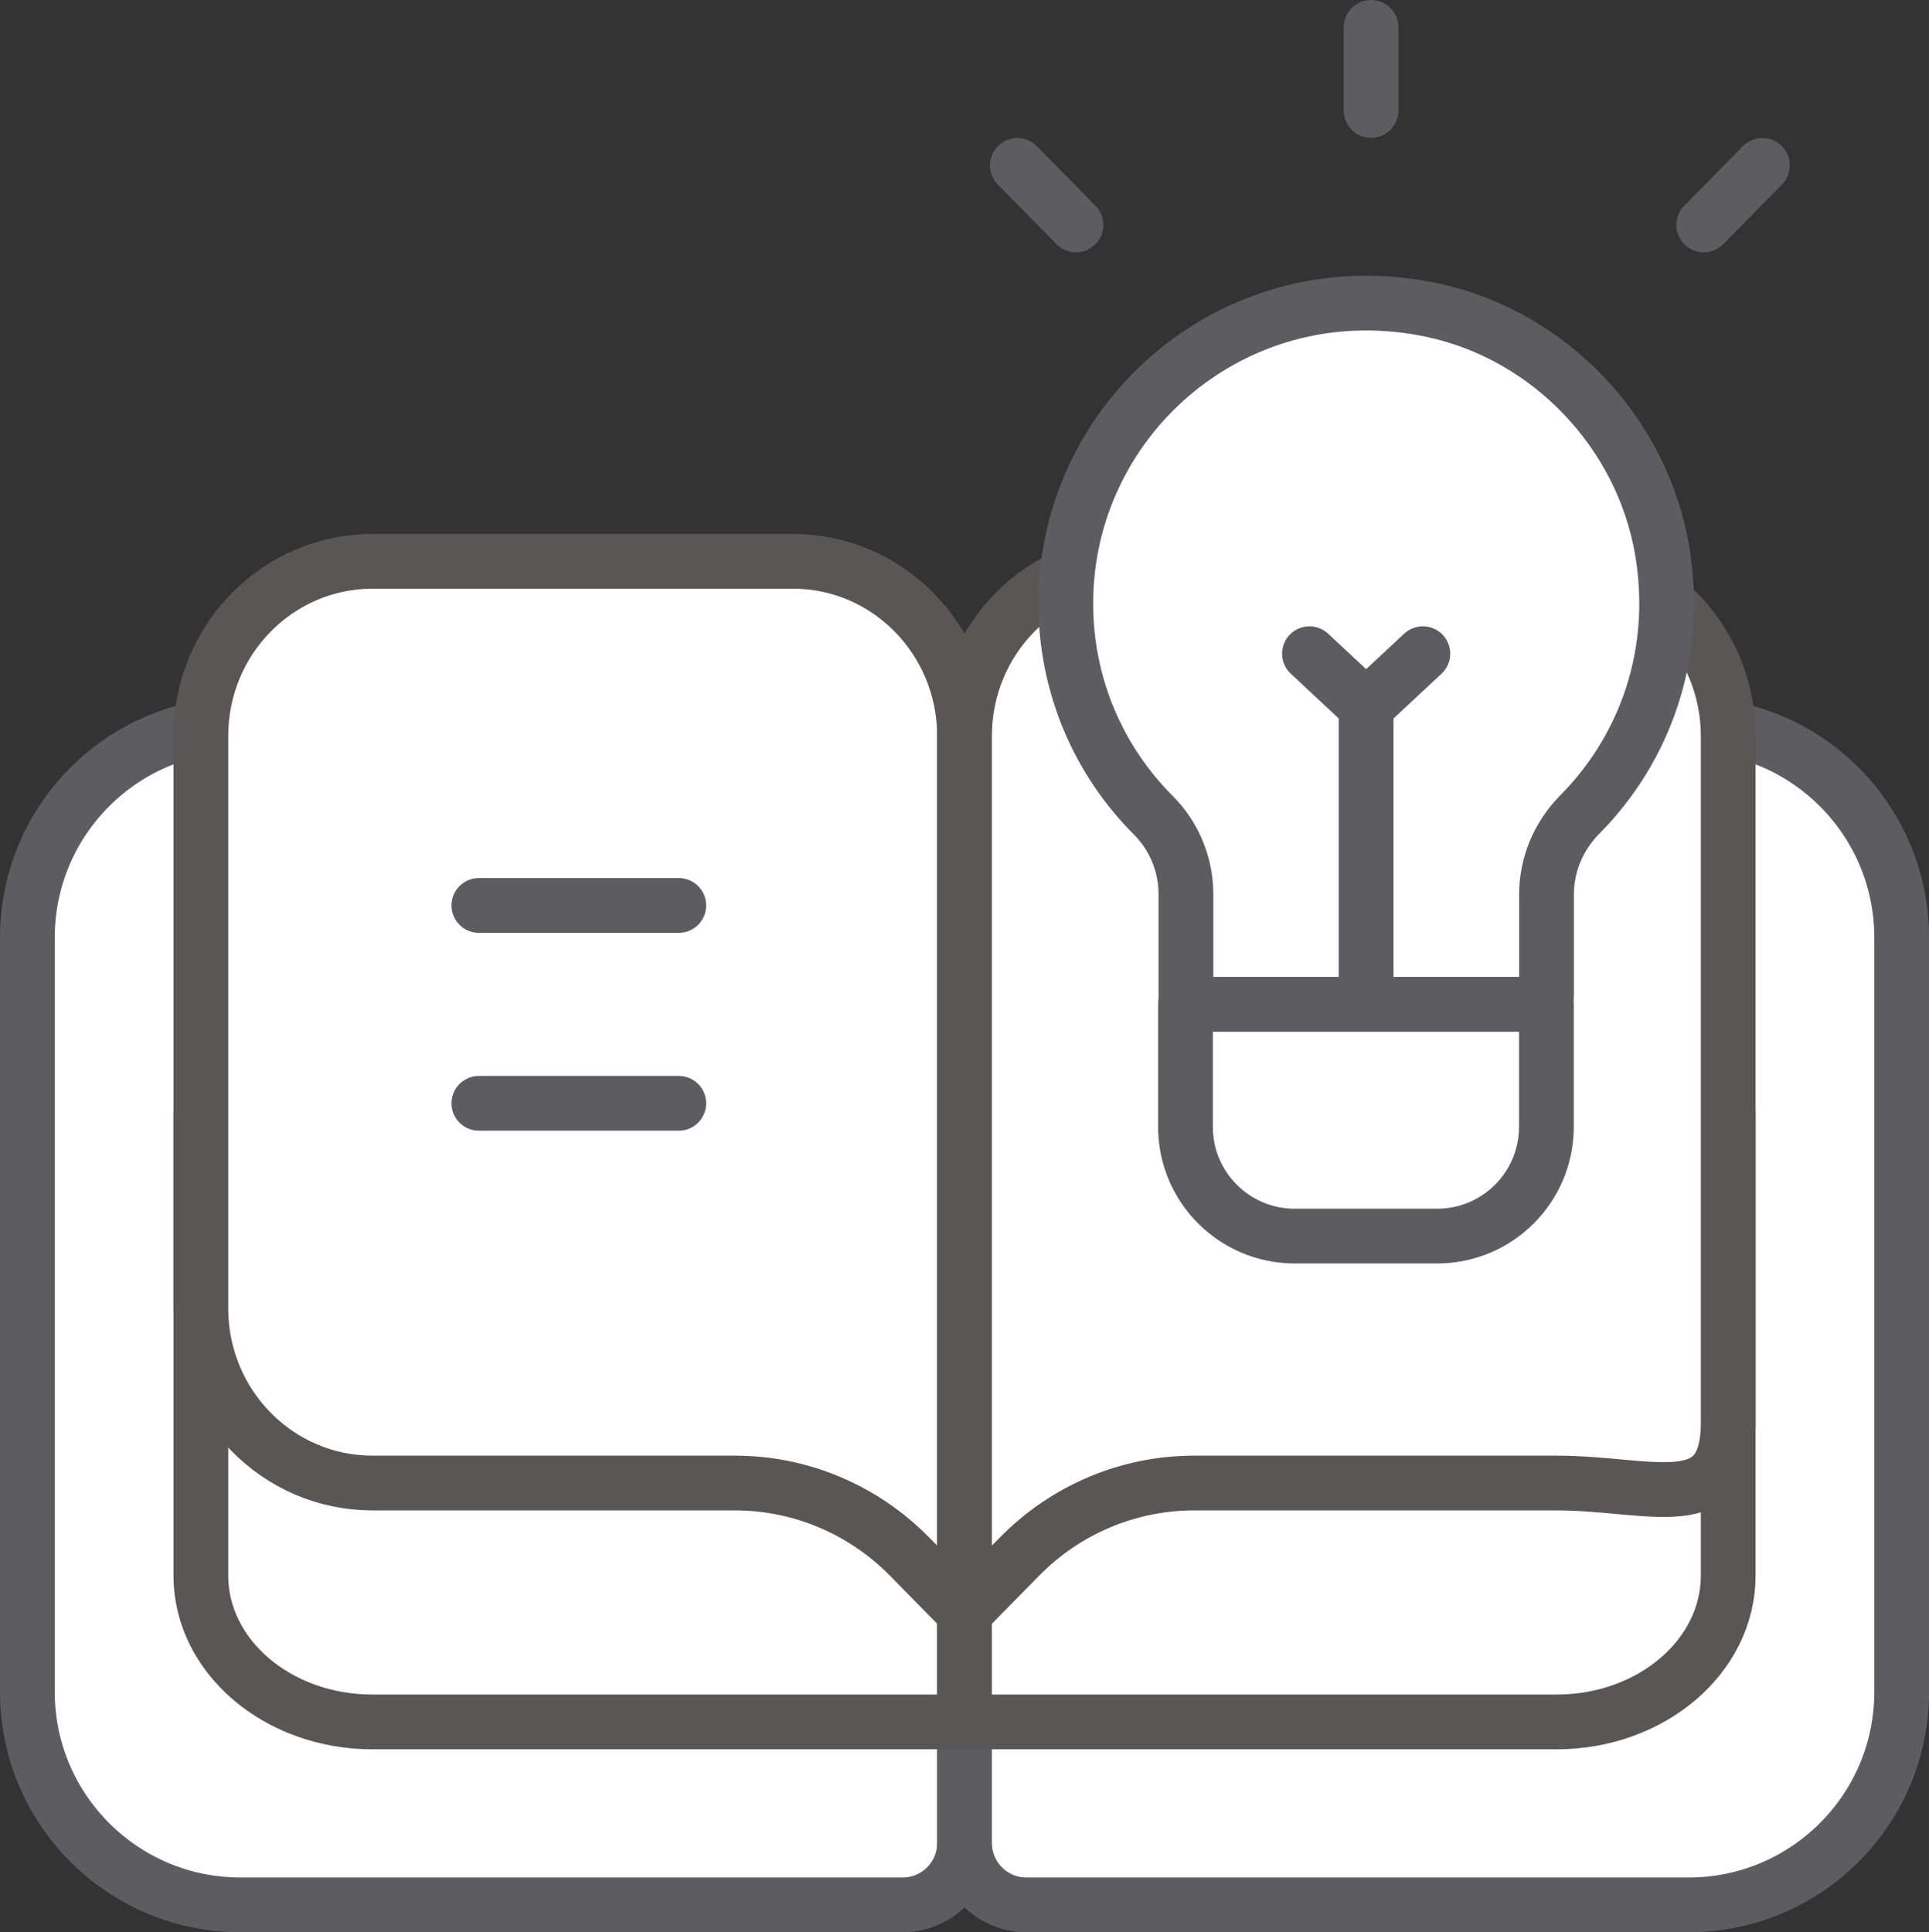 <svg xmlns="http://www.w3.org/2000/svg" x="0px" y="0px" viewBox="6.386 6.356 35.227 35.288" enable-background="new 0 0 48 48">
<rect x="6.386" y="6.356" width="35.227" height="35.288" fill="#333333" stroke="none"/>
<g>
	
		<path fill="#FFFFFF" stroke="#5D5D61FF" stroke-width="1" stroke-linecap="round" stroke-linejoin="round" stroke-miterlimit="10" d="   M22.87,41.144H10.777c-2.149,0-3.891-1.742-3.891-3.891V23.479c0-2.149,1.742-3.891,3.891-3.891H22.87   c0.624,0,1.13,0.506,1.13,1.13v19.297C24,40.638,23.494,41.144,22.87,41.144z"/>
	
		<path fill="#FFFFFF" stroke="#5D5D61FF" stroke-width="1" stroke-linecap="round" stroke-linejoin="round" stroke-miterlimit="10" d="   M37.223,41.144H25.13c-0.624,0-1.13-0.506-1.13-1.13V20.718c0-0.624,0.506-1.13,1.13-1.13   h12.093c2.149,0,3.891,1.742,3.891,3.891v13.775C41.114,39.402,39.372,41.144,37.223,41.144z"/>
</g>
<g>
	
		<path fill="#FFFFFF" stroke="#5A5656FF" stroke-width="1" stroke-linecap="round" stroke-linejoin="round" stroke-miterlimit="10" d="   M24,37.803H13.188c-1.731,0-3.134-1.197-3.134-2.673v-8.429c0-1.476,1.403-2.673,3.134-2.673   h7.678c1.731,0,3.134,1.197,3.134,2.673V37.803z"/>
	
		<path fill="#FFFFFF" stroke="#5A5656FF" stroke-width="1" stroke-linecap="round" stroke-linejoin="round" stroke-miterlimit="10" d="   M24,37.803h10.812c1.731,0,3.134-1.197,3.134-2.673v-8.429c0-1.476-1.403-2.673-3.134-2.673   h-7.678c-1.731,0-3.134,1.197-3.134,2.673V37.803z"/>
	
		<path fill="#FFFFFF" stroke="#5A5656FF" stroke-width="1" stroke-linecap="round" stroke-linejoin="round" stroke-miterlimit="10" d="   M24,35.805l-1.004-1.022c-0.845-0.86-1.991-1.343-3.187-1.343h-6.621   c-1.731,0-3.134-1.428-3.134-3.189V19.796c0-1.761,1.403-3.189,3.134-3.189h7.678   c1.731,0,3.134,1.428,3.134,3.189V35.805z"/>
	
		<path fill="#FFFFFF" stroke="#5A5656FF" stroke-width="1" stroke-linecap="round" stroke-linejoin="round" stroke-miterlimit="10" d="   M24,35.805l1.004-1.022c0.845-0.86,1.991-1.343,3.187-1.343h6.621   c1.731,0,3.134,0.656,3.134-1.105V19.796c0-1.761-1.403-3.189-3.134-3.189h-7.678   c-1.731,0-3.134,1.428-3.134,3.189V35.805z"/>
</g>
<g>
	<g>
		
			<path fill="#FFFFFF" stroke="#5D5D61FF" stroke-width="1" stroke-linecap="round" stroke-linejoin="round" stroke-miterlimit="10" d="    M36.739,16.405c0.322,1.889-0.316,3.629-1.501,4.824c-0.387,0.39-0.61,0.911-0.61,1.46    l-0,1.816c0,0.163-0.038,0.194-0.084,0.194h-6.417c-0.046,0-0.084-0.038-0.084-0.084l0-1.93    c0-0.542-0.215-1.06-0.598-1.443c-0.986-0.987-1.596-2.351-1.596-3.864    c0-3.429,3.15-6.126,6.712-5.354C34.688,12.484,36.373,14.258,36.739,16.405z"/>
		
			<line fill="none" stroke="#5D5D61FF" stroke-width="1" stroke-linecap="round" stroke-linejoin="round" stroke-miterlimit="10" x1="31.334" y1="24.698" x2="31.334" y2="19.245"/>
		
			<path fill="#FFFFFF" stroke="#5D5D61FF" stroke-width="1" stroke-linecap="round" stroke-linejoin="round" stroke-miterlimit="10" d="    M32.631,28.93h-2.602c-1.101,0-1.994-0.893-1.994-1.994v-2.237h6.591v2.237    C34.625,28.037,33.733,28.93,32.631,28.93z"/>
	</g>
	
		<line fill="none" stroke="#5D5D61FF" stroke-width="1" stroke-linecap="round" stroke-linejoin="round" stroke-miterlimit="10" x1="30.299" y1="18.294" x2="31.334" y2="19.26"/>
	
		<line fill="none" stroke="#5D5D61FF" stroke-width="1" stroke-linecap="round" stroke-linejoin="round" stroke-miterlimit="10" x1="32.37" y1="18.294" x2="31.334" y2="19.26"/>
	<g>
		
			<line fill="none" stroke="#5D5D61FF" stroke-width="1" stroke-linecap="round" stroke-linejoin="round" stroke-miterlimit="10" x1="15.131" y1="26.505" x2="18.782" y2="26.505"/>
		
			<line fill="none" stroke="#5D5D61FF" stroke-width="1" stroke-linecap="round" stroke-linejoin="round" stroke-miterlimit="10" x1="15.131" y1="22.892" x2="18.782" y2="22.892"/>
	</g>
</g>
<g>
	
		<line fill="none" stroke="#5D5D61FF" stroke-width="1" stroke-linecap="round" stroke-linejoin="round" stroke-miterlimit="10" x1="31.424" y1="6.856" x2="31.424" y2="8.373"/>
	
		<line fill="none" stroke="#5D5D61FF" stroke-width="1" stroke-linecap="round" stroke-linejoin="round" stroke-miterlimit="10" x1="38.57" y1="9.377" x2="37.5" y2="10.464"/>
	
		<line fill="none" stroke="#5D5D61FF" stroke-width="1" stroke-linecap="round" stroke-linejoin="round" stroke-miterlimit="10" x1="24.965" y1="9.377" x2="26.035" y2="10.464"/>
</g>
</svg>